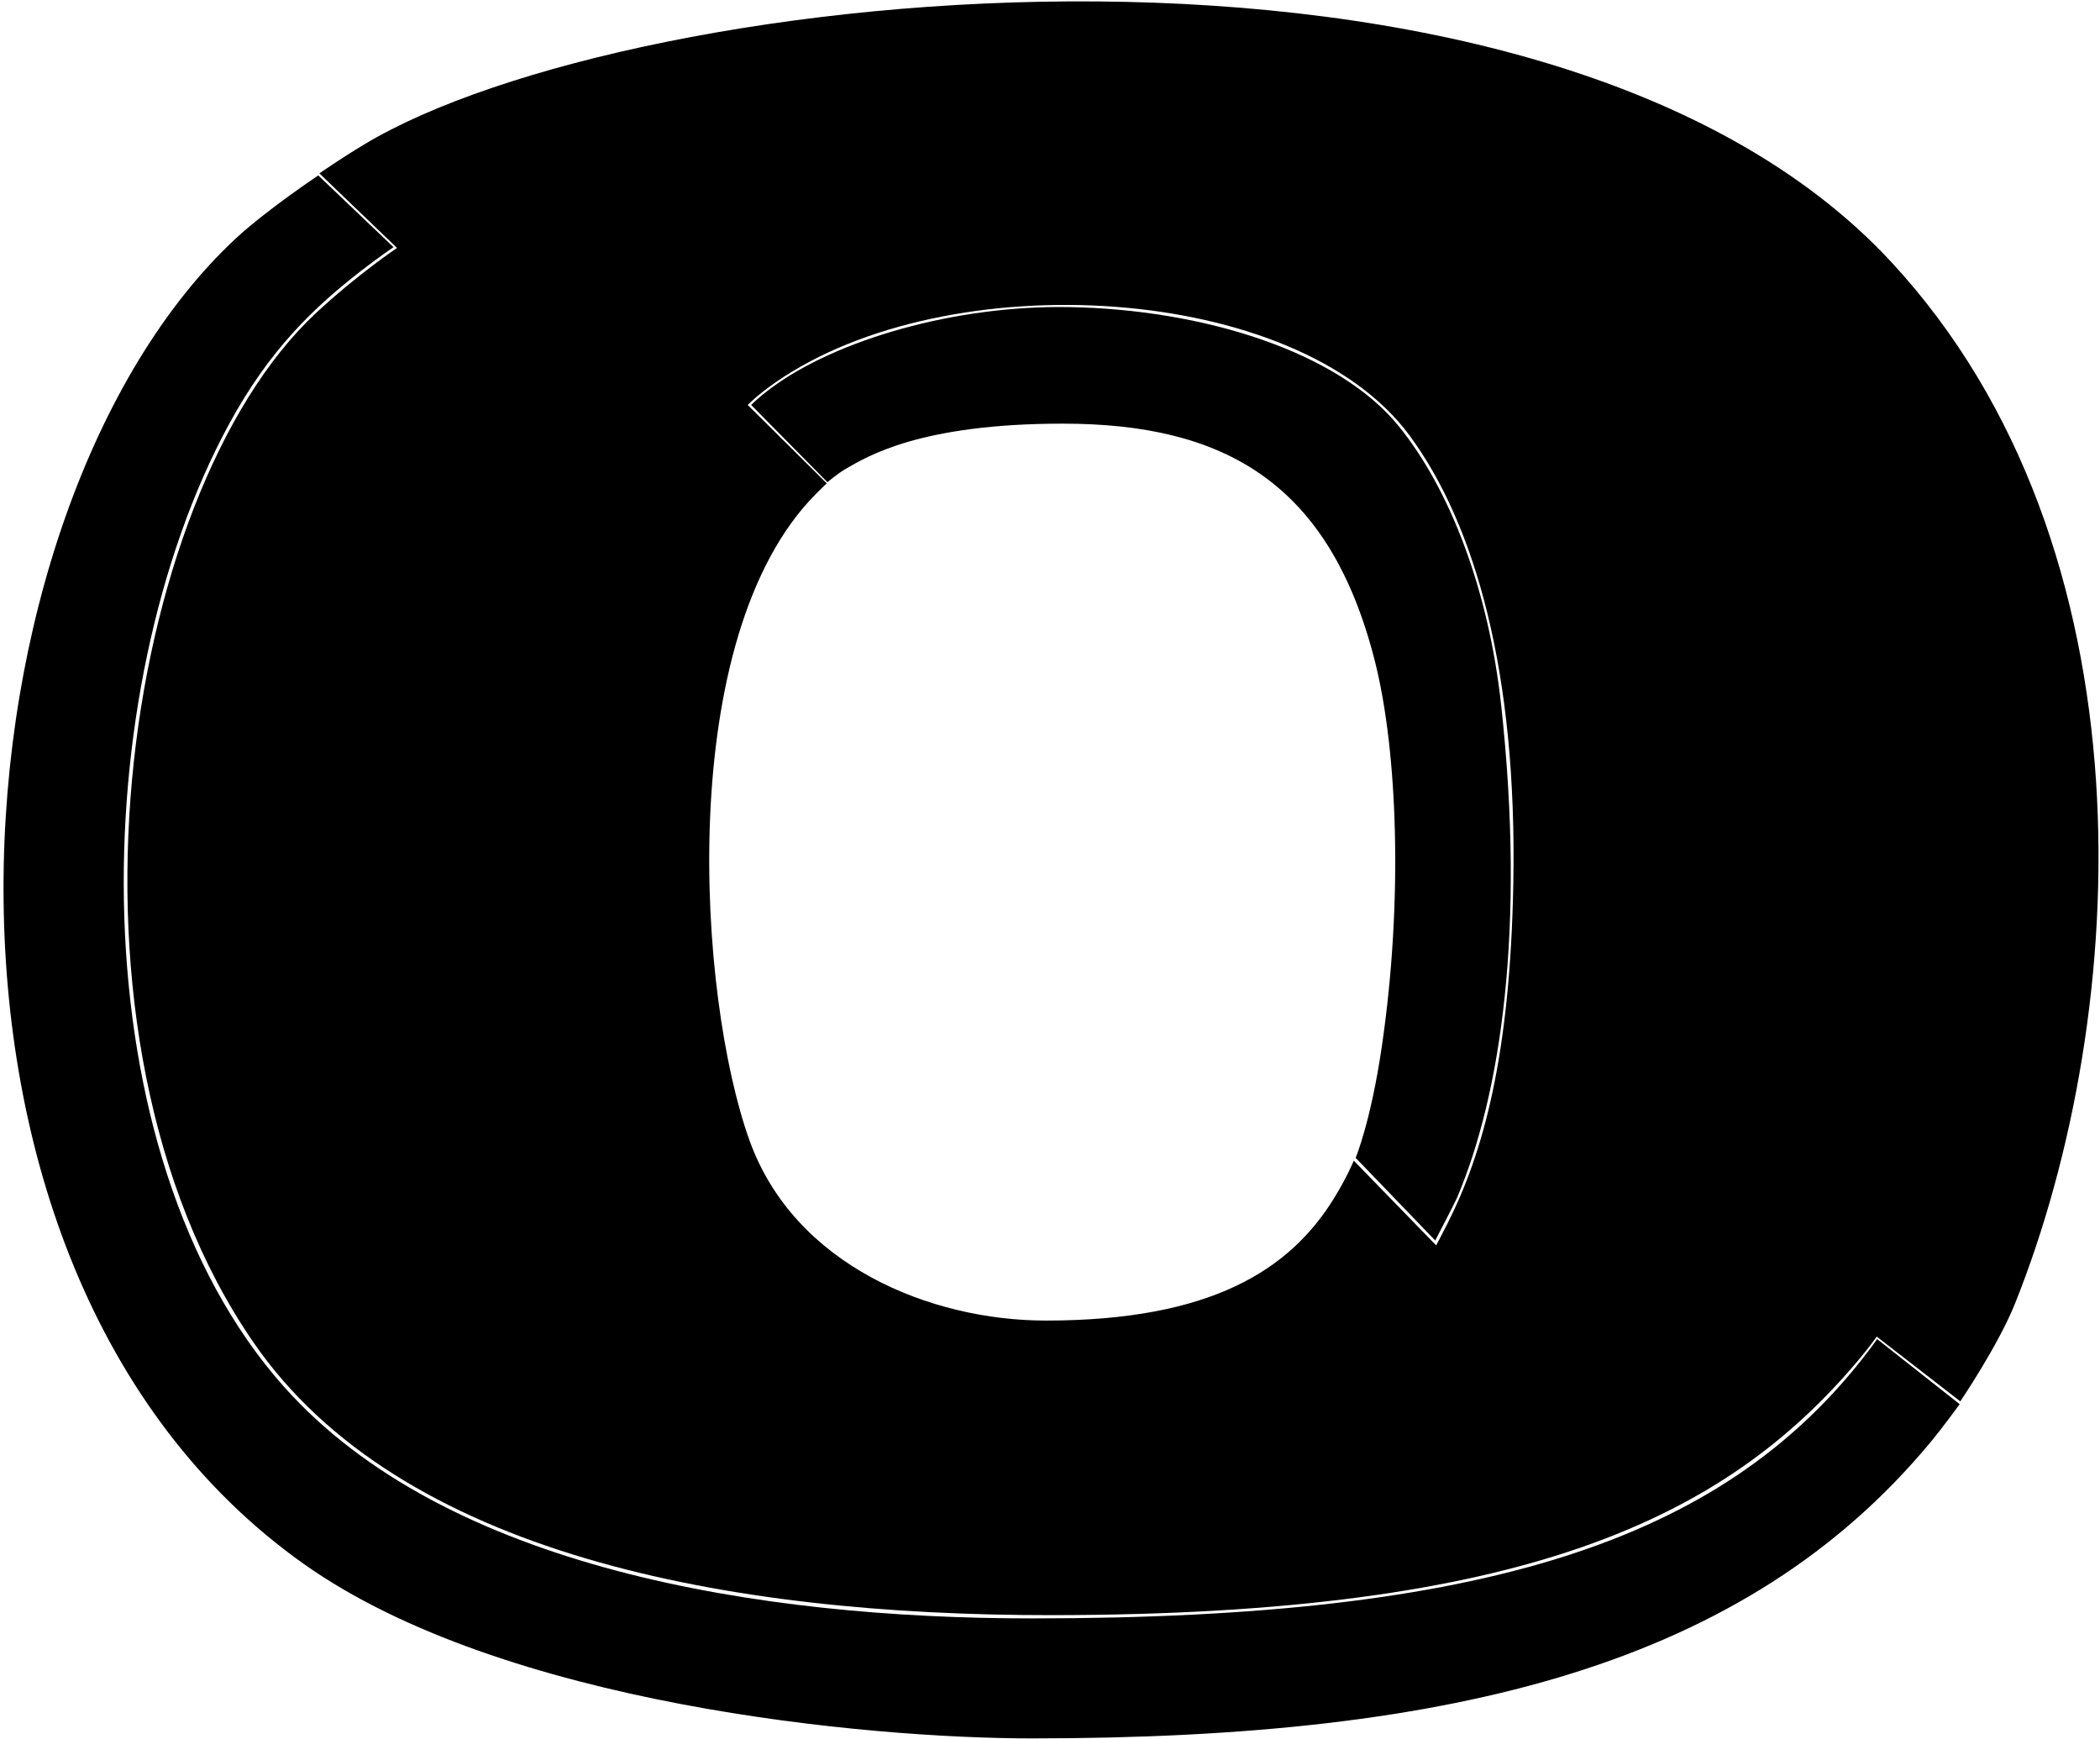<?xml version="1.0" encoding="UTF-8"?>
<svg xmlns="http://www.w3.org/2000/svg" xmlns:xlink="http://www.w3.org/1999/xlink" width="454pt" height="376pt" viewBox="0 0 454 376" version="1.1">
<g id="surface1">
<path style=" stroke:none;fill-rule:nonzero;fill:rgb(0%,0%,0%);fill-opacity:1;" d="M 408.906 56.668 C 333.504 -24.781 136.711 -3.688 78.719 31.234 C 73.562 34.336 69.051 37.48 69.051 37.48 L 85.84 53.602 C 85.84 53.602 77.332 59.258 68.254 67.727 C 26.371 106.82 8.715 223.363 54.824 290.219 C 86.328 335.902 156.898 349.191 227.336 349.137 C 329.648 349.059 372.906 328.277 401.723 294.07 C 404.398 290.891 405.723 288.922 405.723 288.922 L 423.797 302.926 C 423.797 302.926 432.012 290.824 435.641 281.75 C 460.84 218.754 466.004 118.344 408.906 56.668 Z M 327.164 190.996 C 326.477 228.117 320.707 249.105 312.945 264.461 C 311.48 267.355 310.484 269.211 310.484 269.211 L 292.676 250.895 C 292.676 250.895 291.211 254.523 288.188 259.363 C 278.777 274.422 261.887 285.461 226.125 285.461 C 201.062 285.461 171.781 273.484 162.074 246.621 C 150.836 215.516 145.734 137.688 176.383 106.773 C 177.777 105.367 178.734 104.484 178.734 104.484 L 161.652 87.543 C 161.652 87.543 163.539 85.523 167.613 82.691 C 204.84 56.773 280.387 61.117 304.715 94.117 C 319.027 113.531 328.012 145.672 327.164 190.996 "/>
<path style=" stroke:none;fill-rule:nonzero;fill:rgb(0%,0%,0%);fill-opacity:1;" d="M 231.176 66.383 C 206.516 65.953 180.762 73.445 166.684 83.91 C 163.738 86.098 162.398 87.543 162.398 87.543 L 178.875 104.23 C 178.875 104.23 181.109 102.359 182.777 101.391 C 187.516 98.645 198.969 91.578 229.758 91.578 C 264.461 91.578 287.559 104.121 297.336 143.32 C 302.059 162.27 303.422 194.281 298.727 226.293 C 296.344 242.543 293.078 250.289 293.078 250.289 L 310.281 268.152 C 310.281 268.152 314.523 260.035 315.02 258.863 C 324.508 236.477 329.801 200.629 324.539 152.453 C 321.801 127.375 313.441 105.781 302.445 92.184 C 289.273 75.895 259.906 66.879 231.176 66.383 "/>
<path style=" stroke:none;fill-rule:nonzero;fill:rgb(0%,0%,0%);fill-opacity:1;" d="M 402.664 293.684 C 371.781 332.922 321.223 349.844 223.102 349.844 C 164.148 349.844 96.293 339.023 61.336 299.699 C 16.57 249.34 18.176 149.441 49.484 91.738 C 58.246 75.59 67.855 66.438 78.203 58.441 C 82.32 55.258 85.074 53.426 85.074 53.426 L 68.809 37.922 C 68.809 37.922 57.48 45.496 50.977 51.547 C -11.32 109.496 -25.504 273.34 65.598 338.016 C 108.637 368.566 187.629 375.781 223.102 375.781 C 315.195 375.781 377.496 359.594 417.156 312 C 420.18 308.371 423.66 303.531 423.66 303.531 L 405.812 289.465 C 405.812 289.465 404.559 291.277 402.664 293.684 "/>
</g>
</svg>
